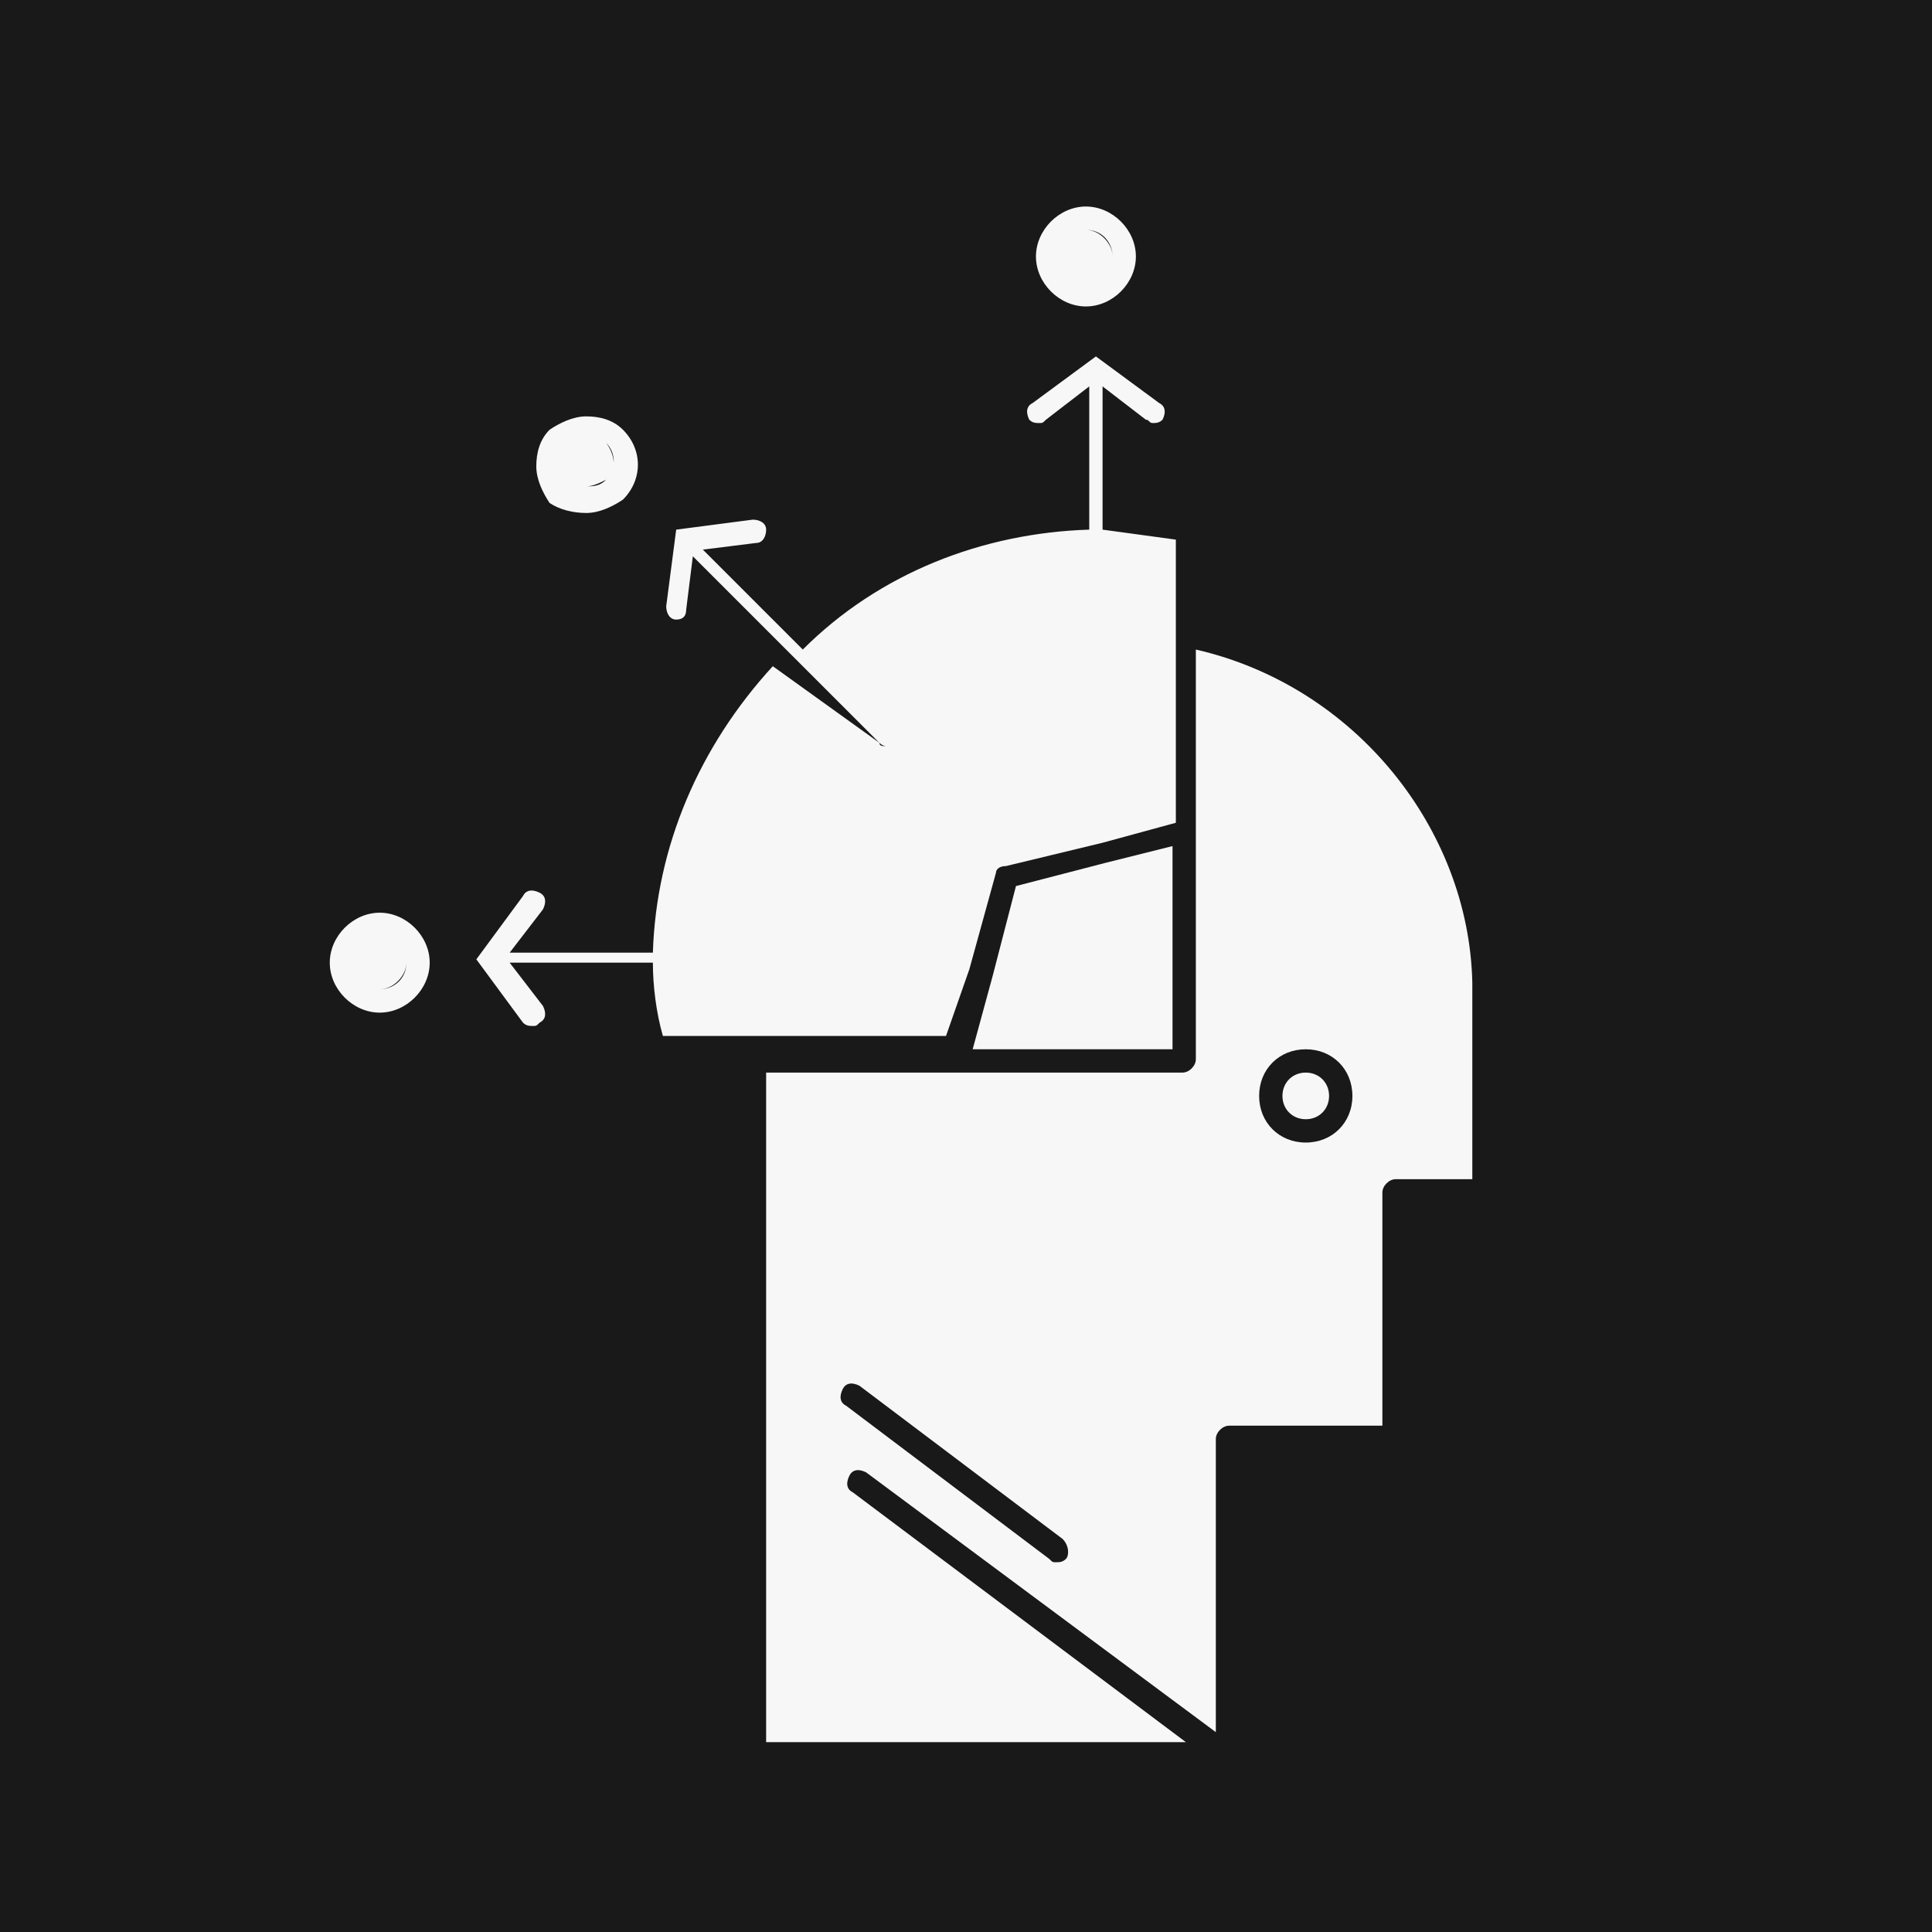 <?xml version="1.0" encoding="utf-8"?>
<!-- Generator: Adobe Illustrator 27.6.1, SVG Export Plug-In . SVG Version: 6.00 Build 0)  -->
<svg version="1.1" id="Layer_1" xmlns:bx="https://boxy-svg.com"
	 xmlns="http://www.w3.org/2000/svg" xmlns:xlink="http://www.w3.org/1999/xlink" x="0px" y="0px" viewBox="0 0 58 58"
	 style="enable-background:new 0 0 58 58;" xml:space="preserve">
<style type="text/css">
	.st0{fill:#191919;}
	.st1{fill:#F7F7F7;}
</style>
<g transform="">
	<rect y="0" class="st0" width="58" height="58"/>
	<g id="A_-_111_x2C__user_x2C__man_x2C__mind_programming_x2C__art">
		<g>
			<polygon class="st1" points="29.8,29.3 29.2,31.5 35.2,31.5 35.2,25.4 33.2,25.9 30.5,26.6 			"/>
			<path class="st1" d="M29.1,29.1l0.8-2.9c0-0.1,0.1-0.2,0.3-0.2l2.9-0.7l2.2-0.6v-5.6v-2.9c-0.7-0.1-1.5-0.2-2.2-0.3v-4.3l1.3,1
				c0.1,0,0.1,0.1,0.2,0.1c0.1,0,0.2,0,0.3-0.1c0.1-0.2,0.1-0.4-0.1-0.5l-1.9-1.4c0,0,0,0,0,0c0,0,0,0,0,0c0,0,0,0,0,0c0,0,0,0,0,0
				c0,0,0,0,0,0c0,0,0,0,0,0c0,0,0,0,0,0c0,0,0,0,0,0c0,0,0,0,0,0c0,0,0,0,0,0c0,0,0,0,0,0c0,0,0,0,0,0c0,0,0,0,0,0c0,0,0,0,0,0
				c0,0,0,0,0,0c0,0,0,0,0,0c0,0,0,0,0,0c0,0,0,0,0,0c0,0,0,0,0,0c0,0,0,0,0,0c0,0,0,0,0,0c0,0,0,0,0,0l-1.9,1.4
				c-0.2,0.1-0.2,0.3-0.1,0.5c0.1,0.1,0.2,0.1,0.3,0.1c0.1,0,0.1,0,0.2-0.1l1.3-1v8c0,0.2,0.2,0.4,0.4,0.4h0c-0.2,0-0.4-0.2-0.4-0.4
				v-3.7c-3.2,0.1-6.3,1.3-8.6,3.6l-3-3l1.6-0.2c0.2,0,0.3-0.2,0.3-0.4c0-0.2-0.2-0.3-0.4-0.3l-2.3,0.3c0,0,0,0,0,0c0,0,0,0,0,0
				c0,0,0,0,0,0c0,0,0,0,0,0c0,0,0,0,0,0c0,0,0,0,0,0c0,0,0,0,0,0c0,0,0,0,0,0c0,0,0,0,0,0c0,0,0,0,0,0c0,0,0,0,0,0c0,0,0,0,0,0
				c0,0,0,0,0,0c0,0,0,0,0,0c0,0,0,0,0,0c0,0,0,0,0,0c0,0,0,0,0,0c0,0,0,0,0,0c0,0,0,0,0,0c0,0,0,0,0,0c0,0,0,0,0,0c0,0,0,0,0,0
				l-0.3,2.3c0,0.2,0.1,0.4,0.3,0.4c0,0,0,0,0,0c0.2,0,0.3-0.1,0.3-0.3l0.2-1.6l5.6,5.6c0.1,0.1,0.2,0.1,0.2,0.1h0
				c-0.1,0-0.2,0-0.2-0.1L23.2,20c-2.2,2.4-3.5,5.4-3.6,8.6h-4.3l1-1.3c0.1-0.2,0.1-0.4-0.1-0.5c-0.2-0.1-0.4-0.1-0.5,0.1l-1.4,1.9
				c0,0,0,0,0,0c0,0,0,0,0,0c0,0,0,0,0,0c0,0,0,0,0,0c0,0,0,0,0,0c0,0,0,0,0,0c0,0,0,0,0,0c0,0,0,0,0,0c0,0,0,0,0,0c0,0,0,0,0,0
				c0,0,0,0,0,0c0,0,0,0,0,0c0,0,0,0,0,0c0,0,0,0,0,0c0,0,0,0,0,0c0,0,0,0,0,0c0,0,0,0,0,0c0,0,0,0,0,0c0,0,0,0,0,0c0,0,0,0,0,0
				c0,0,0,0,0,0c0,0,0,0,0,0l1.4,1.9c0.1,0.1,0.2,0.1,0.3,0.1c0.1,0,0.1,0,0.2-0.1c0.2-0.1,0.2-0.3,0.1-0.5l-1-1.3h4.3
				c0,0.7,0.1,1.5,0.3,2.2h2.7h5.8L29.1,29.1z"/>
			<path class="st1" d="M35.9,19.5v5.4v6.9c0,0.2-0.2,0.4-0.4,0.4h-6.9H23v20.1h12.6l-10-7.5c-0.2-0.1-0.2-0.3-0.1-0.5
				c0.1-0.2,0.3-0.2,0.5-0.1l10.5,7.8v-8.8c0-0.2,0.2-0.4,0.4-0.4h4.6v-7c0-0.2,0.2-0.4,0.4-0.4h2.3v-5.9
				C44.1,24.9,40.7,20.6,35.9,19.5z M32,46.8c-0.1,0.1-0.2,0.1-0.3,0.1c-0.1,0-0.1,0-0.2-0.1l-6.1-4.6c-0.2-0.1-0.2-0.3-0.1-0.5
				c0.1-0.2,0.3-0.2,0.5-0.1l6.1,4.6C32.1,46.4,32.1,46.7,32,46.8z M39.2,34.3c-0.8,0-1.4-0.6-1.4-1.4c0-0.8,0.6-1.4,1.4-1.4
				c0.8,0,1.4,0.6,1.4,1.4C40.6,33.7,40,34.3,39.2,34.3z"/>
			<path class="st1" d="M39.2,32.2c-0.4,0-0.7,0.3-0.7,0.7c0,0.4,0.3,0.7,0.7,0.7c0.4,0,0.7-0.3,0.7-0.7
				C39.9,32.5,39.6,32.2,39.2,32.2z"/>
			<path class="st1" d="M11.4,27.4c-0.8,0-1.5,0.7-1.5,1.5c0,0.8,0.7,1.5,1.5,1.5s1.5-0.7,1.5-1.5C12.9,28.1,12.2,27.4,11.4,27.4z
				 M11.4,29.7L11.4,29.7c0.4,0,0.8-0.4,0.8-0.8c0-0.4-0.4-0.8-0.8-0.8h0c0.4,0,0.8,0.4,0.8,0.8C12.2,29.4,11.8,29.7,11.4,29.7z"/>
			<path class="st1" d="M17.6,15.4c0.4,0,0.8-0.2,1.1-0.4c0.6-0.6,0.6-1.5,0-2.1c-0.3-0.3-0.7-0.4-1.1-0.4c-0.4,0-0.8,0.2-1.1,0.4
				c-0.3,0.3-0.4,0.7-0.4,1.1c0,0.4,0.2,0.8,0.4,1.1C16.8,15.3,17.2,15.4,17.6,15.4z M18.2,13.3c0.3,0.3,0.3,0.8,0,1.1
				c-0.2,0.2-0.4,0.2-0.6,0.2h0c0.2,0,0.4-0.1,0.6-0.2C18.5,14.2,18.5,13.7,18.2,13.3c-0.2-0.2-0.4-0.2-0.6-0.2h0
				C17.8,13.1,18,13.2,18.2,13.3z"/>
			<path class="st1" d="M32.6,9.2c0.8,0,1.5-0.7,1.5-1.5s-0.7-1.5-1.5-1.5c-0.8,0-1.5,0.7-1.5,1.5C31.1,8.5,31.8,9.2,32.6,9.2z
				 M33.4,7.7c0,0.4-0.4,0.8-0.8,0.8h0C33.1,8.5,33.4,8.1,33.4,7.7c0-0.4-0.4-0.8-0.8-0.8h0C33.1,6.9,33.4,7.3,33.4,7.7z"/>
		</g>
	</g>
</g>
</svg>
